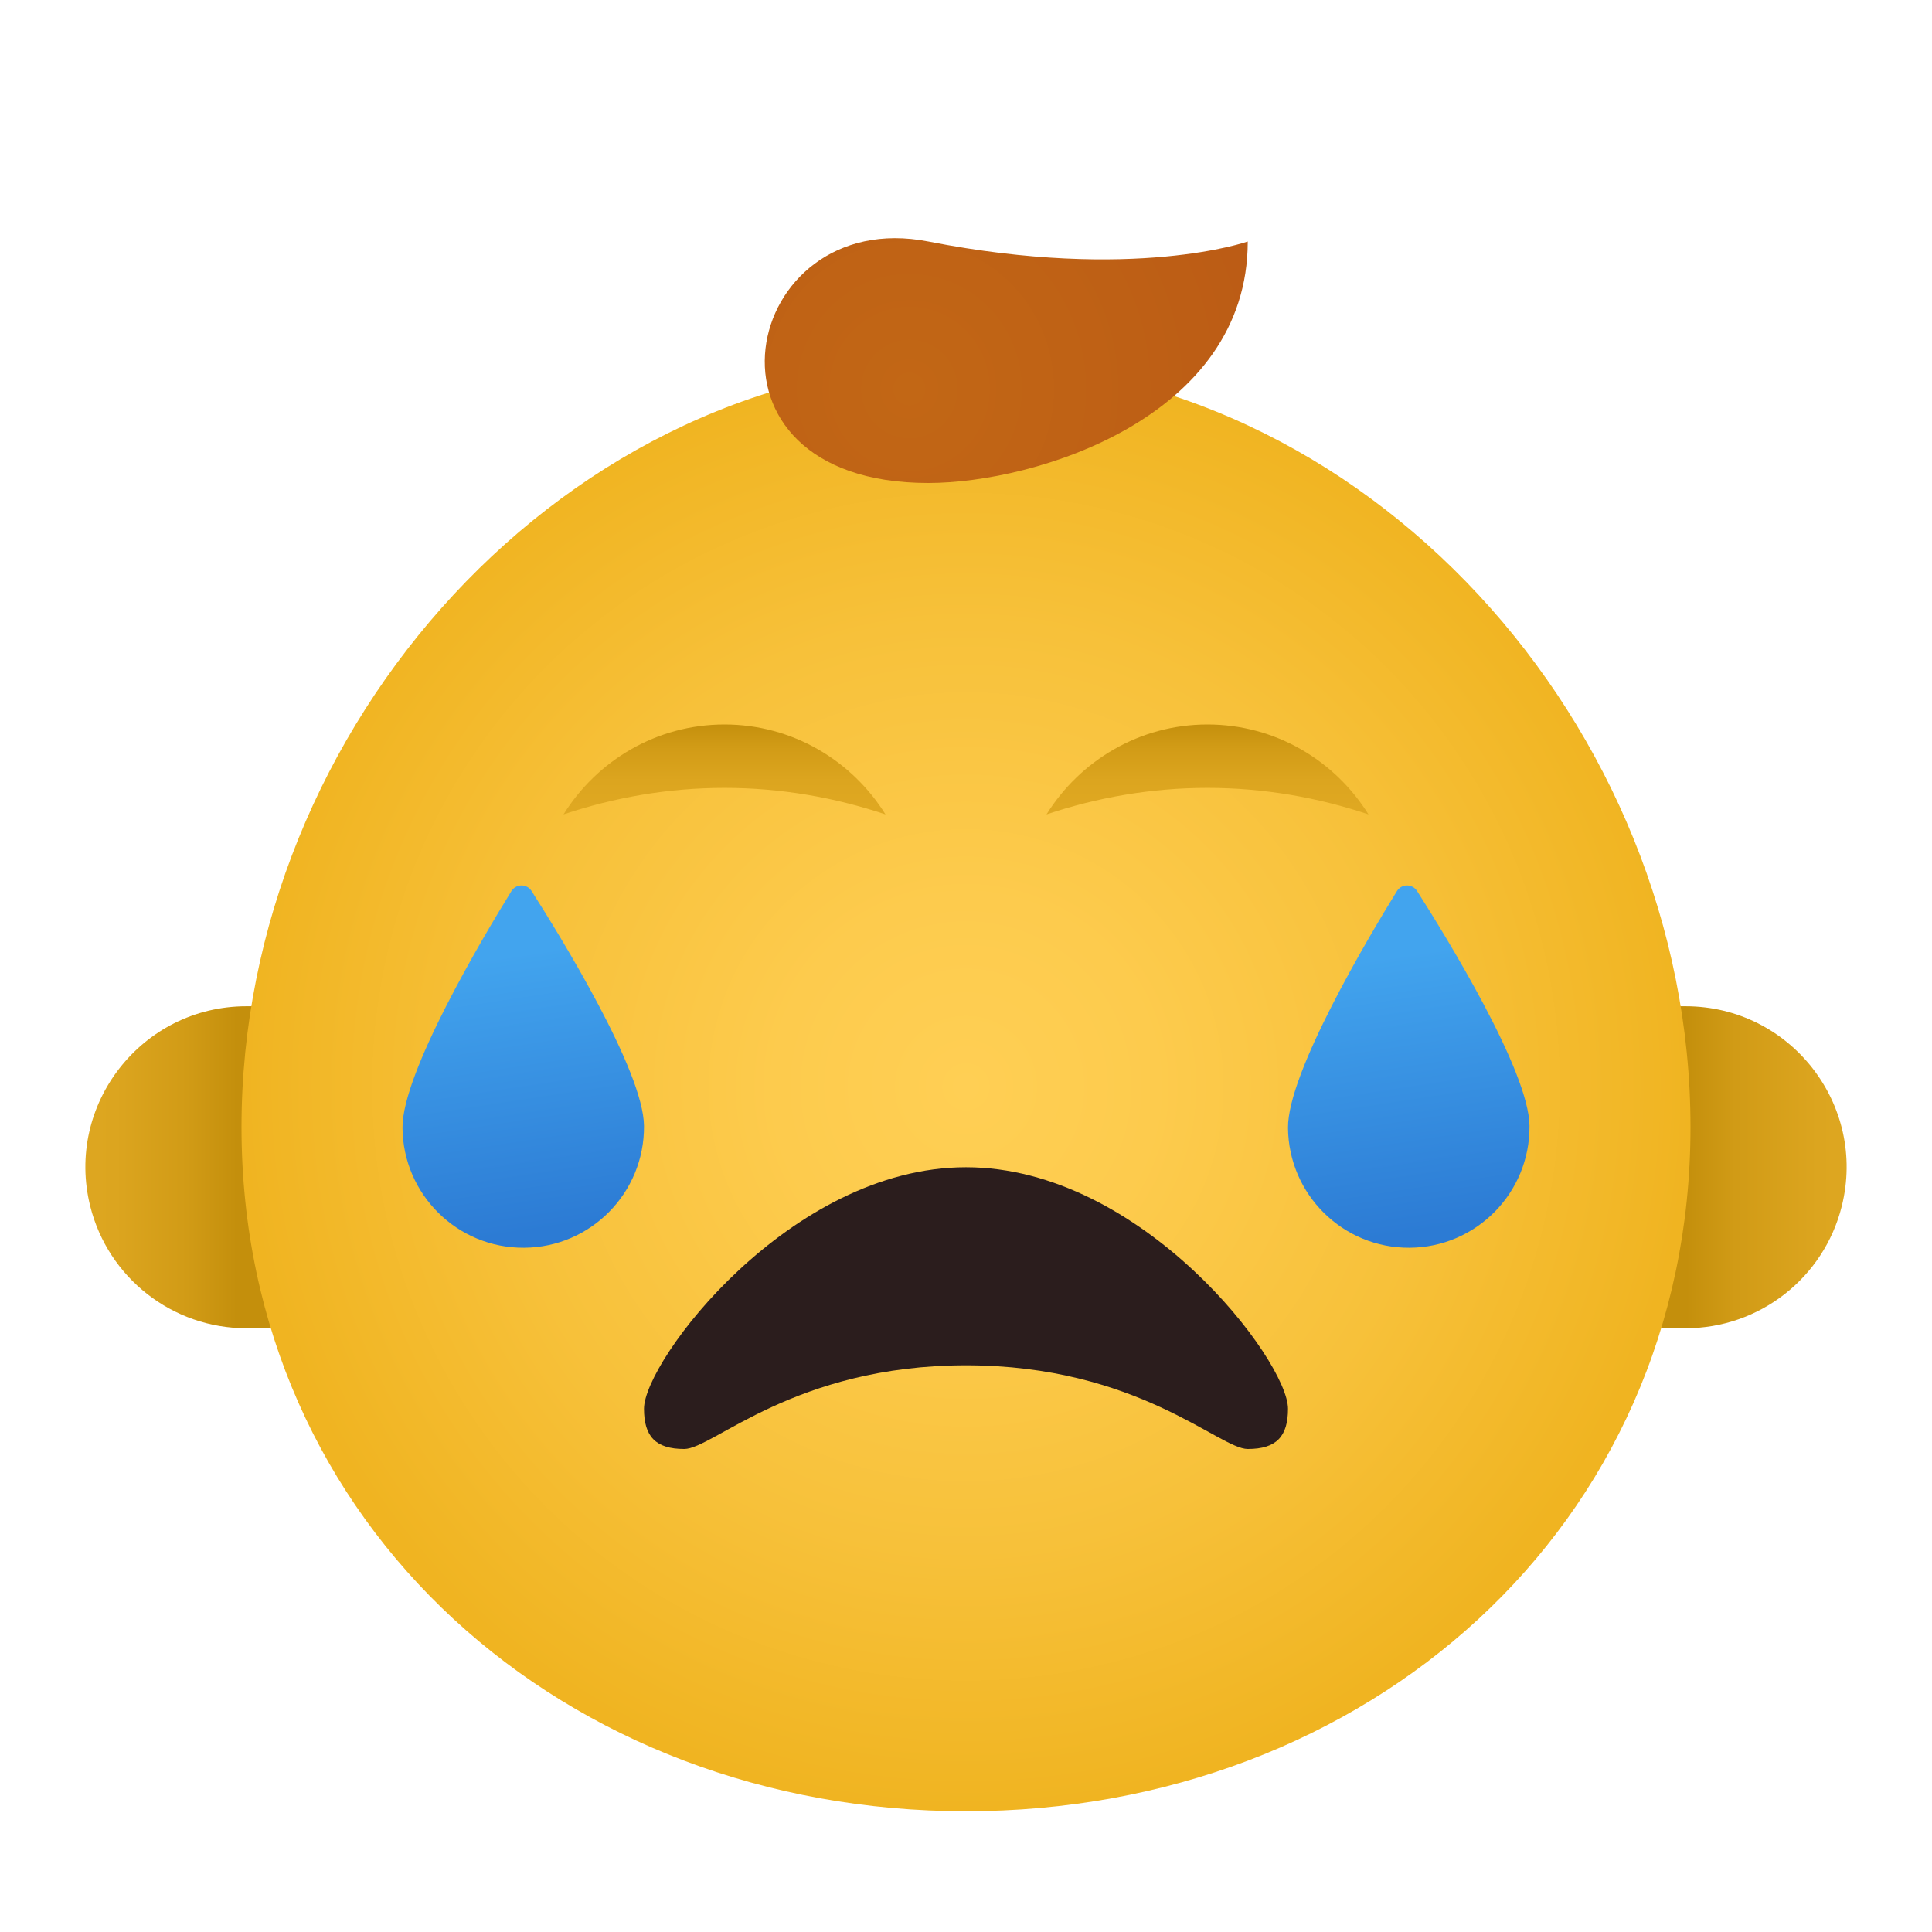 <svg xmlns="http://www.w3.org/2000/svg" viewBox="0 0 48 48"><linearGradient id="zneGIodnmrzu5AuFrC5nfa" x1="5.887" x2="1.008" y1="29" y2="29" gradientUnits="userSpaceOnUse"><stop offset="0" stop-color="#c48f0c"/><stop offset=".251" stop-color="#d19b16"/><stop offset=".619" stop-color="#dca51f"/><stop offset="1" stop-color="#e0a922"/></linearGradient><path fill="url(#zneGIodnmrzu5AuFrC5nfa)" d="M7,33H6.123c-1.835,0-3.435-1.249-3.881-3.03l0,0C1.611,27.446,3.521,25,6.123,25H7V33z"/><linearGradient id="zneGIodnmrzu5AuFrC5nfb" x1="41.894" x2="46.773" y1="29" y2="29" gradientUnits="userSpaceOnUse"><stop offset="0" stop-color="#c48f0c"/><stop offset=".251" stop-color="#d19b16"/><stop offset=".672" stop-color="#dca51f"/><stop offset="1" stop-color="#e0a922"/></linearGradient><path fill="url(#zneGIodnmrzu5AuFrC5nfb)" d="M41,33h0.877c1.835,0,3.435-1.249,3.881-3.03v0c0.631-2.525-1.278-4.97-3.881-4.97H41V33z"/><radialGradient id="zneGIodnmrzu5AuFrC5nfc" cx="24" cy="27" r="18" gradientUnits="userSpaceOnUse"><stop offset="0" stop-color="#ffcf54"/><stop offset=".261" stop-color="#fdcb4d"/><stop offset=".639" stop-color="#f7c13a"/><stop offset="1" stop-color="#f0b421"/></radialGradient><path fill="url(#zneGIodnmrzu5AuFrC5nfc)" d="M42,28c0,9.941-8.059,17-18,17S6,37.941,6,28S14.059,9,24,9S42,18.059,42,28z"/><linearGradient id="zneGIodnmrzu5AuFrC5nfd" x1="30" x2="30" y1="-715.963" y2="-718.281" gradientTransform="matrix(1 0 0 -1 0 -698)" gradientUnits="userSpaceOnUse"><stop offset="0" stop-color="#c48f0c"/><stop offset=".251" stop-color="#d19b16"/><stop offset=".619" stop-color="#dca51f"/><stop offset="1" stop-color="#e0a922"/></linearGradient><path fill="url(#zneGIodnmrzu5AuFrC5nfd)" d="M30,19.575c1.4,0,2.742,0.238,4,0.659C33.165,18.897,31.692,18,30,18s-3.165,0.897-4,2.234 C27.258,19.813,28.6,19.575,30,19.575z"/><linearGradient id="zneGIodnmrzu5AuFrC5nfe" x1="18" x2="18" y1="-715.963" y2="-718.281" gradientTransform="matrix(1 0 0 -1 0 -698)" gradientUnits="userSpaceOnUse"><stop offset="0" stop-color="#c48f0c"/><stop offset=".251" stop-color="#d19b16"/><stop offset=".619" stop-color="#dca51f"/><stop offset="1" stop-color="#e0a922"/></linearGradient><path fill="url(#zneGIodnmrzu5AuFrC5nfe)" d="M18,19.575c1.4,0,2.742,0.238,4,0.659C21.165,18.897,19.692,18,18,18s-3.165,0.897-4,2.234 C15.258,19.813,16.6,19.575,18,19.575z"/><radialGradient id="zneGIodnmrzu5AuFrC5nff" cx="81.525" cy="-834.434" r="32.832" gradientTransform="matrix(.862 0 0 -.882 -47.682 -726.303)" gradientUnits="userSpaceOnUse"><stop offset="0" stop-color="#c26715"/><stop offset=".508" stop-color="#b85515"/><stop offset="1" stop-color="#ad3f16"/></radialGradient><path fill="url(#zneGIodnmrzu5AuFrC5nff)" d="M23.063,6c-4.652-0.91-6.132,6,0,6C25.741,12,31,10.365,31,6C31,6,28.173,7,23.063,6z"/><path fill="#2b1d1d" d="M17,36c0.711,0,2.738-2.079,7-2.079S30.289,36,31,36s1-0.31,1-1c0-1.187-3.621-6-8-6s-8,4.813-8,6 C16,35.69,16.289,36,17,36z"/><linearGradient id="zneGIodnmrzu5AuFrC5nfg" x1="407.641" x2="408.629" y1="332.629" y2="339.44" gradientTransform="matrix(1 -.007 .007 1 -375.805 -305.964)" gradientUnits="userSpaceOnUse"><stop offset="0" stop-color="#42a4ee"/><stop offset="1" stop-color="#2c7bd4"/></linearGradient><path fill="url(#zneGIodnmrzu5AuFrC5nfg)" d="M38,27.974c0.013,1.659-1.32,3.014-2.977,3.026c-1.657,0.013-3.01-1.322-3.023-2.981 c-0.01-1.364,1.995-4.727,2.706-5.879c0.116-0.186,0.381-0.188,0.5-0.004C35.933,23.277,37.989,26.609,38,27.974z"/><linearGradient id="zneGIodnmrzu5AuFrC5nfh" x1="385.642" x2="386.63" y1="332.464" y2="339.275" gradientTransform="matrix(1 -.007 .007 1 -375.805 -305.964)" gradientUnits="userSpaceOnUse"><stop offset="0" stop-color="#42a4ee"/><stop offset="1" stop-color="#2c7bd4"/></linearGradient><path fill="url(#zneGIodnmrzu5AuFrC5nfh)" d="M16,27.974c0.013,1.659-1.32,3.014-2.977,3.026c-1.657,0.013-3.01-1.322-3.023-2.981 c-0.01-1.364,1.995-4.727,2.706-5.879c0.116-0.186,0.381-0.188,0.5-0.004C13.933,23.277,15.989,26.609,16,27.974z"/></svg>